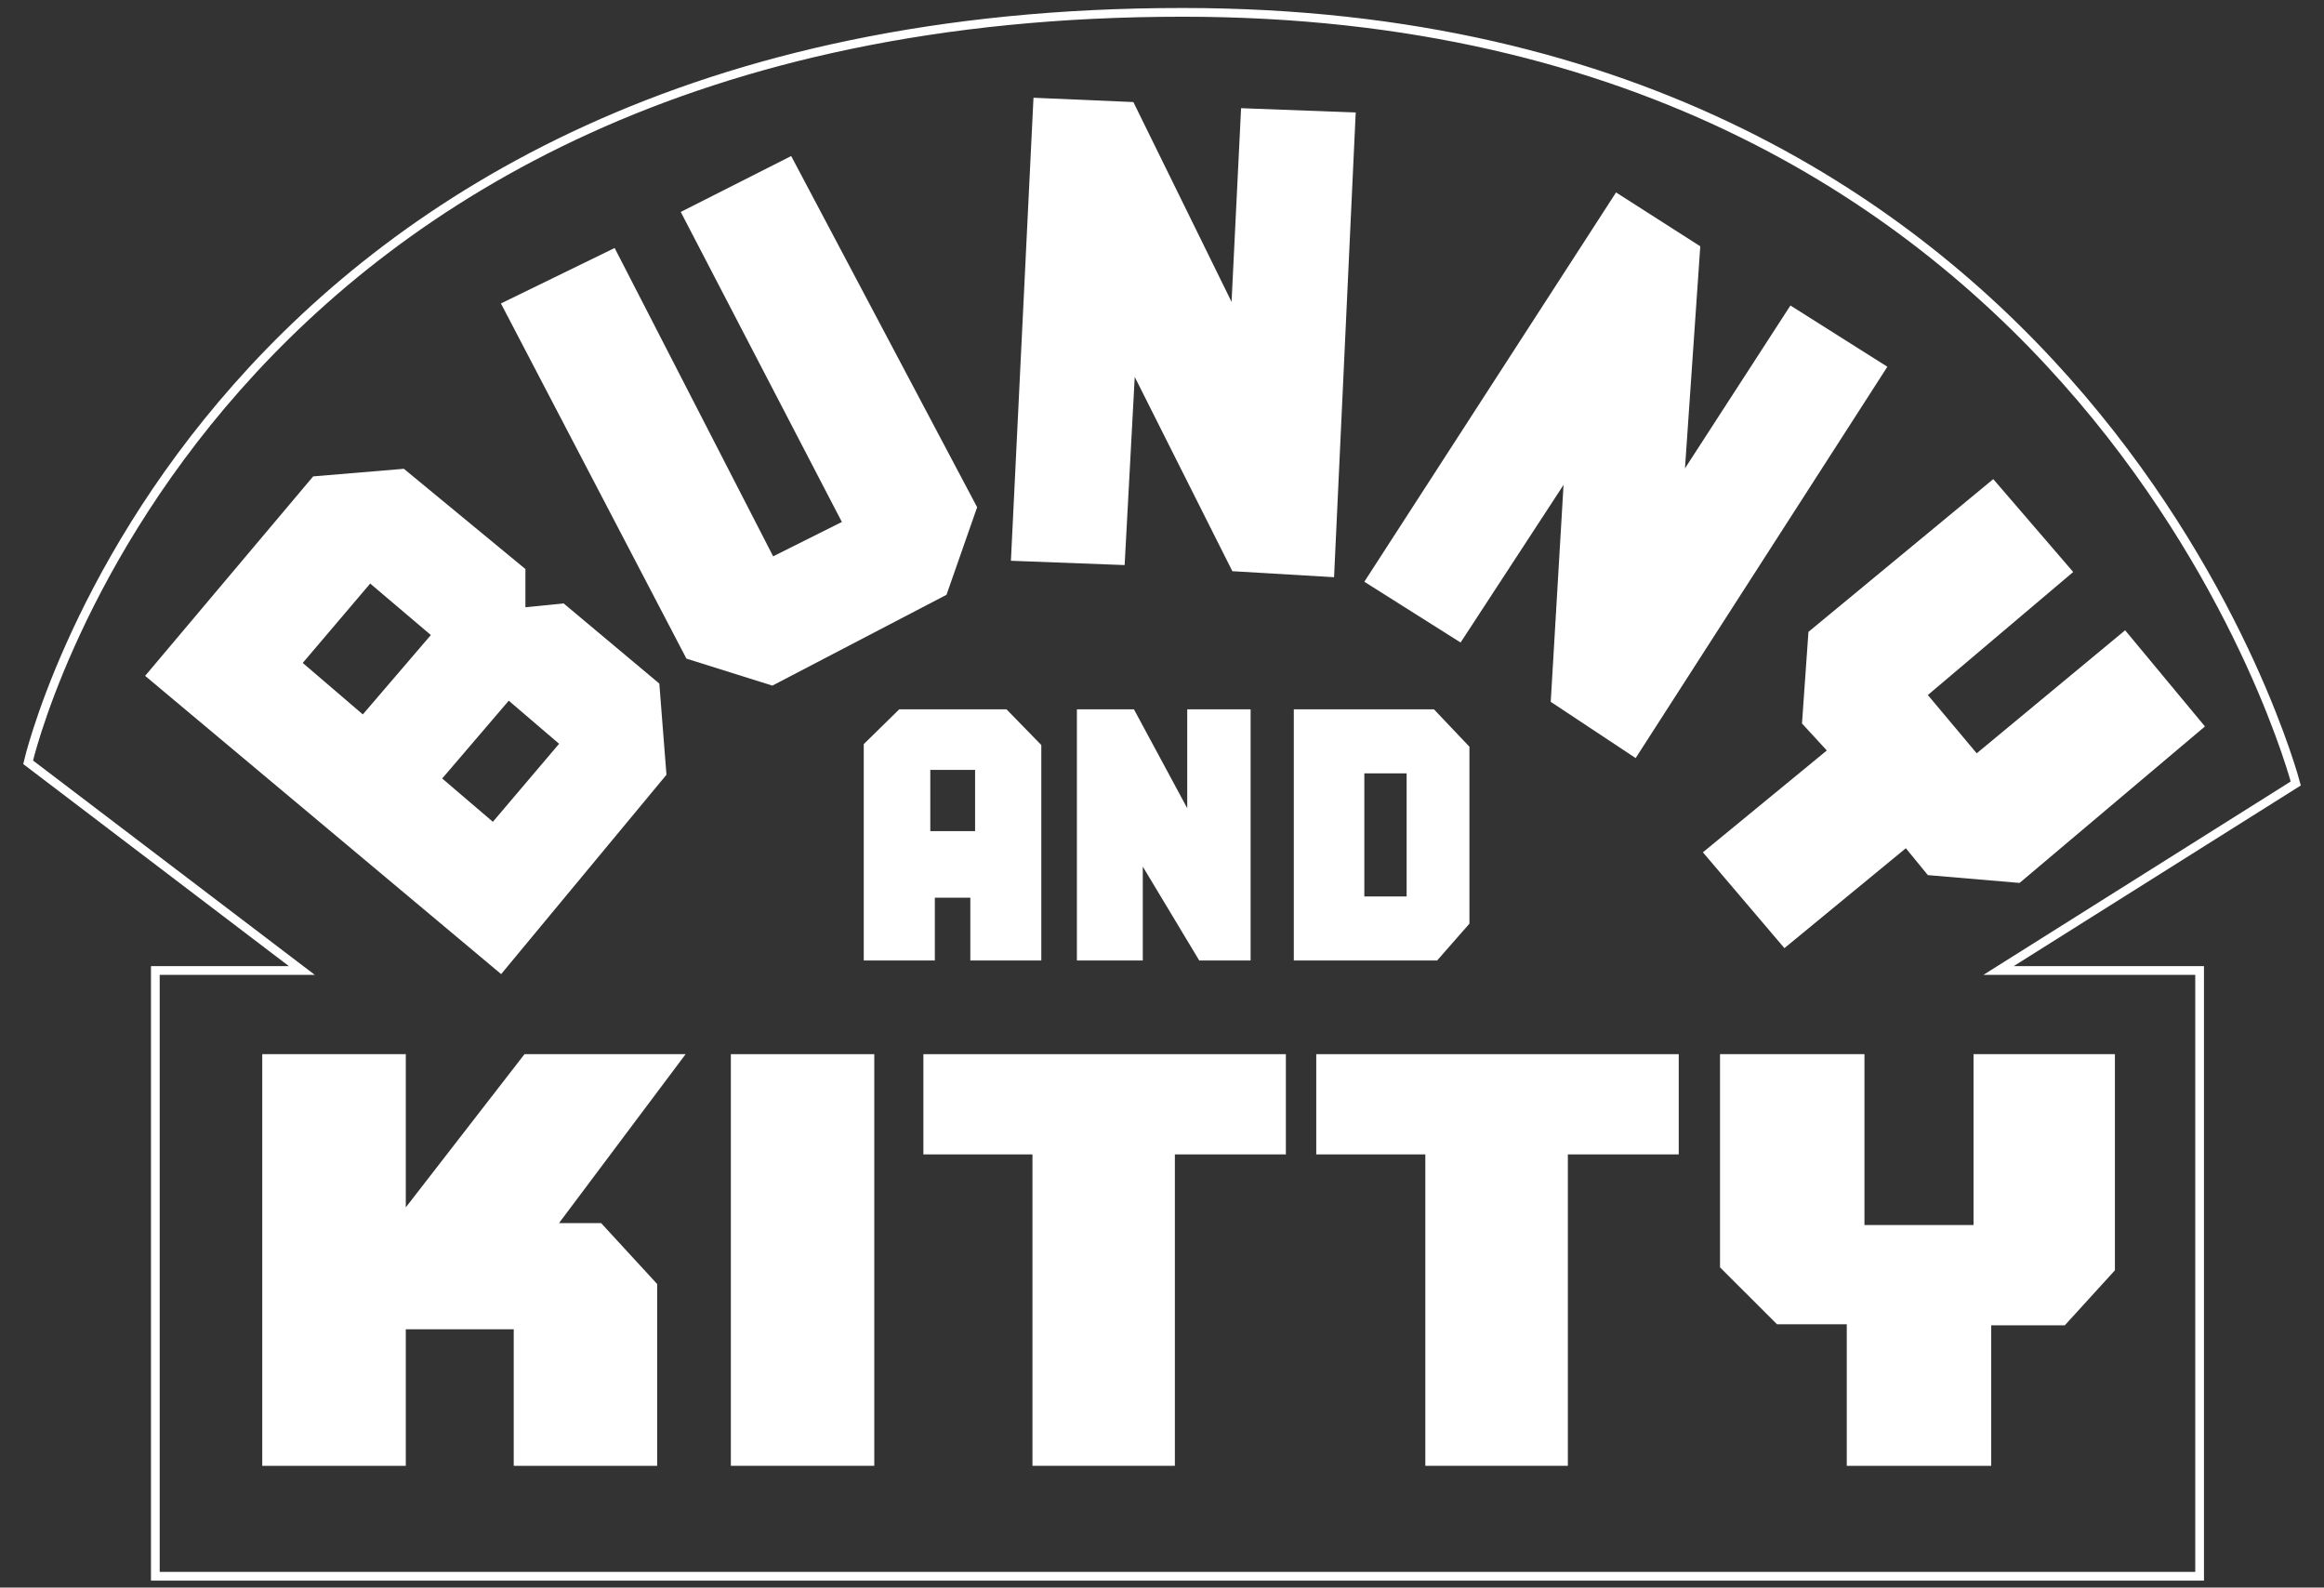 <svg xmlns="http://www.w3.org/2000/svg" width="204.97" height="140" viewBox="0 0 204.97 140"><rect x="0" y="0" width="204.97" height="140" fill="#333333" stroke="none"/><path d="M58.15,60.28l-8.44-7.07-3.37.34V50.18L35.62,41.34l-8,.67L12.8,59.6,44.2,85.9,58.78,68.32ZM32,63l-5.3-4.54,5.95-7L38,56Zm11.47,9.47L39,68.65l5.87-6.86,4.44,3.8Z" fill="#fff"/><polygon points="60.04 18.69 74.25 46.03 68.19 49.06 54.21 21.87 44.18 26.76 60.54 58.08 68.12 60.46 83.48 52.45 86.18 44.73 69.78 13.76 60.04 18.69" fill="#fff"/><polygon points="91.15 8.62 99.96 9 108.62 26.62 109.46 9.54 119.57 9.92 117.66 50.9 108.69 50.37 100.08 33.24 99.19 49.83 89.16 49.45 91.15 8.62" fill="#fff"/><polygon points="175.8 42.25 182.85 50.44 170.03 61.29 174.34 66.43 187.43 55.58 194.47 64.06 178.12 77.86 170.03 77.17 168.09 74.8 157.38 83.61 150.19 75.16 161.12 66.18 158.93 63.8 159.5 55.72 175.8 42.25" fill="#fff"/><path d="M202.48,69.09s-17.78-68-98.15-68C17.67,1.05,2.48,67.22,2.48,67.22L26.62,85.58H13.7V139H194V85.58H176.27Z" fill="none" stroke="#fff" stroke-miterlimit="10" stroke-width="0.77"/><polygon points="142.53 16.97 149.96 21.72 148.61 41.3 157.91 26.94 166.46 32.34 144.26 66.85 136.77 61.89 137.9 42.76 128.82 56.66 120.33 51.3 142.53 16.97" fill="#fff"/><path d="M88.77,62.55H79.31l-3.13,3.07V84.7h6.27V79.16h3.13V84.7h6.26v-19ZM86,73.29H82.05v-5.4H86Z" fill="#fff"/><polygon points="94.98 62.55 100.01 62.55 104.71 71.27 104.71 62.55 110.3 62.55 110.3 84.7 105.77 84.7 100.79 76.42 100.79 84.7 94.98 84.7 94.98 62.55" fill="#fff"/><path d="M126.47,62.55H114.11V84.7h12.64l2.85-3.25V65.85Zm-2.41,16.5h-3.73V68.2h3.73Z" fill="#fff"/><polygon points="23.13 92.96 35.79 92.96 35.79 106.47 46.26 92.96 60.47 92.96 49.3 107.86 53.02 107.86 57.96 113.23 57.96 129.26 45.31 129.26 45.31 117.22 35.79 117.22 35.79 129.26 23.13 129.26 23.13 92.96" fill="#fff"/><rect x="64.46" y="92.96" width="12.65" height="36.3" fill="#fff"/><polygon points="81.44 92.96 113.41 92.96 113.41 101.8 103.62 101.8 103.62 129.26 91.06 129.26 91.06 101.8 81.44 101.8 81.44 92.96" fill="#fff"/><polygon points="116.09 92.96 148.06 92.96 148.06 101.8 138.28 101.8 138.28 129.26 125.71 129.26 125.71 101.8 116.09 101.8 116.09 92.96" fill="#fff"/><polygon points="151.7 92.96 164.44 92.96 164.44 108.03 174.06 108.03 174.06 92.96 186.53 92.96 186.53 112.02 182.11 116.87 175.62 116.87 175.62 129.26 162.88 129.26 162.88 116.78 156.73 116.78 151.7 111.76 151.7 92.96" fill="#fff"/></svg>